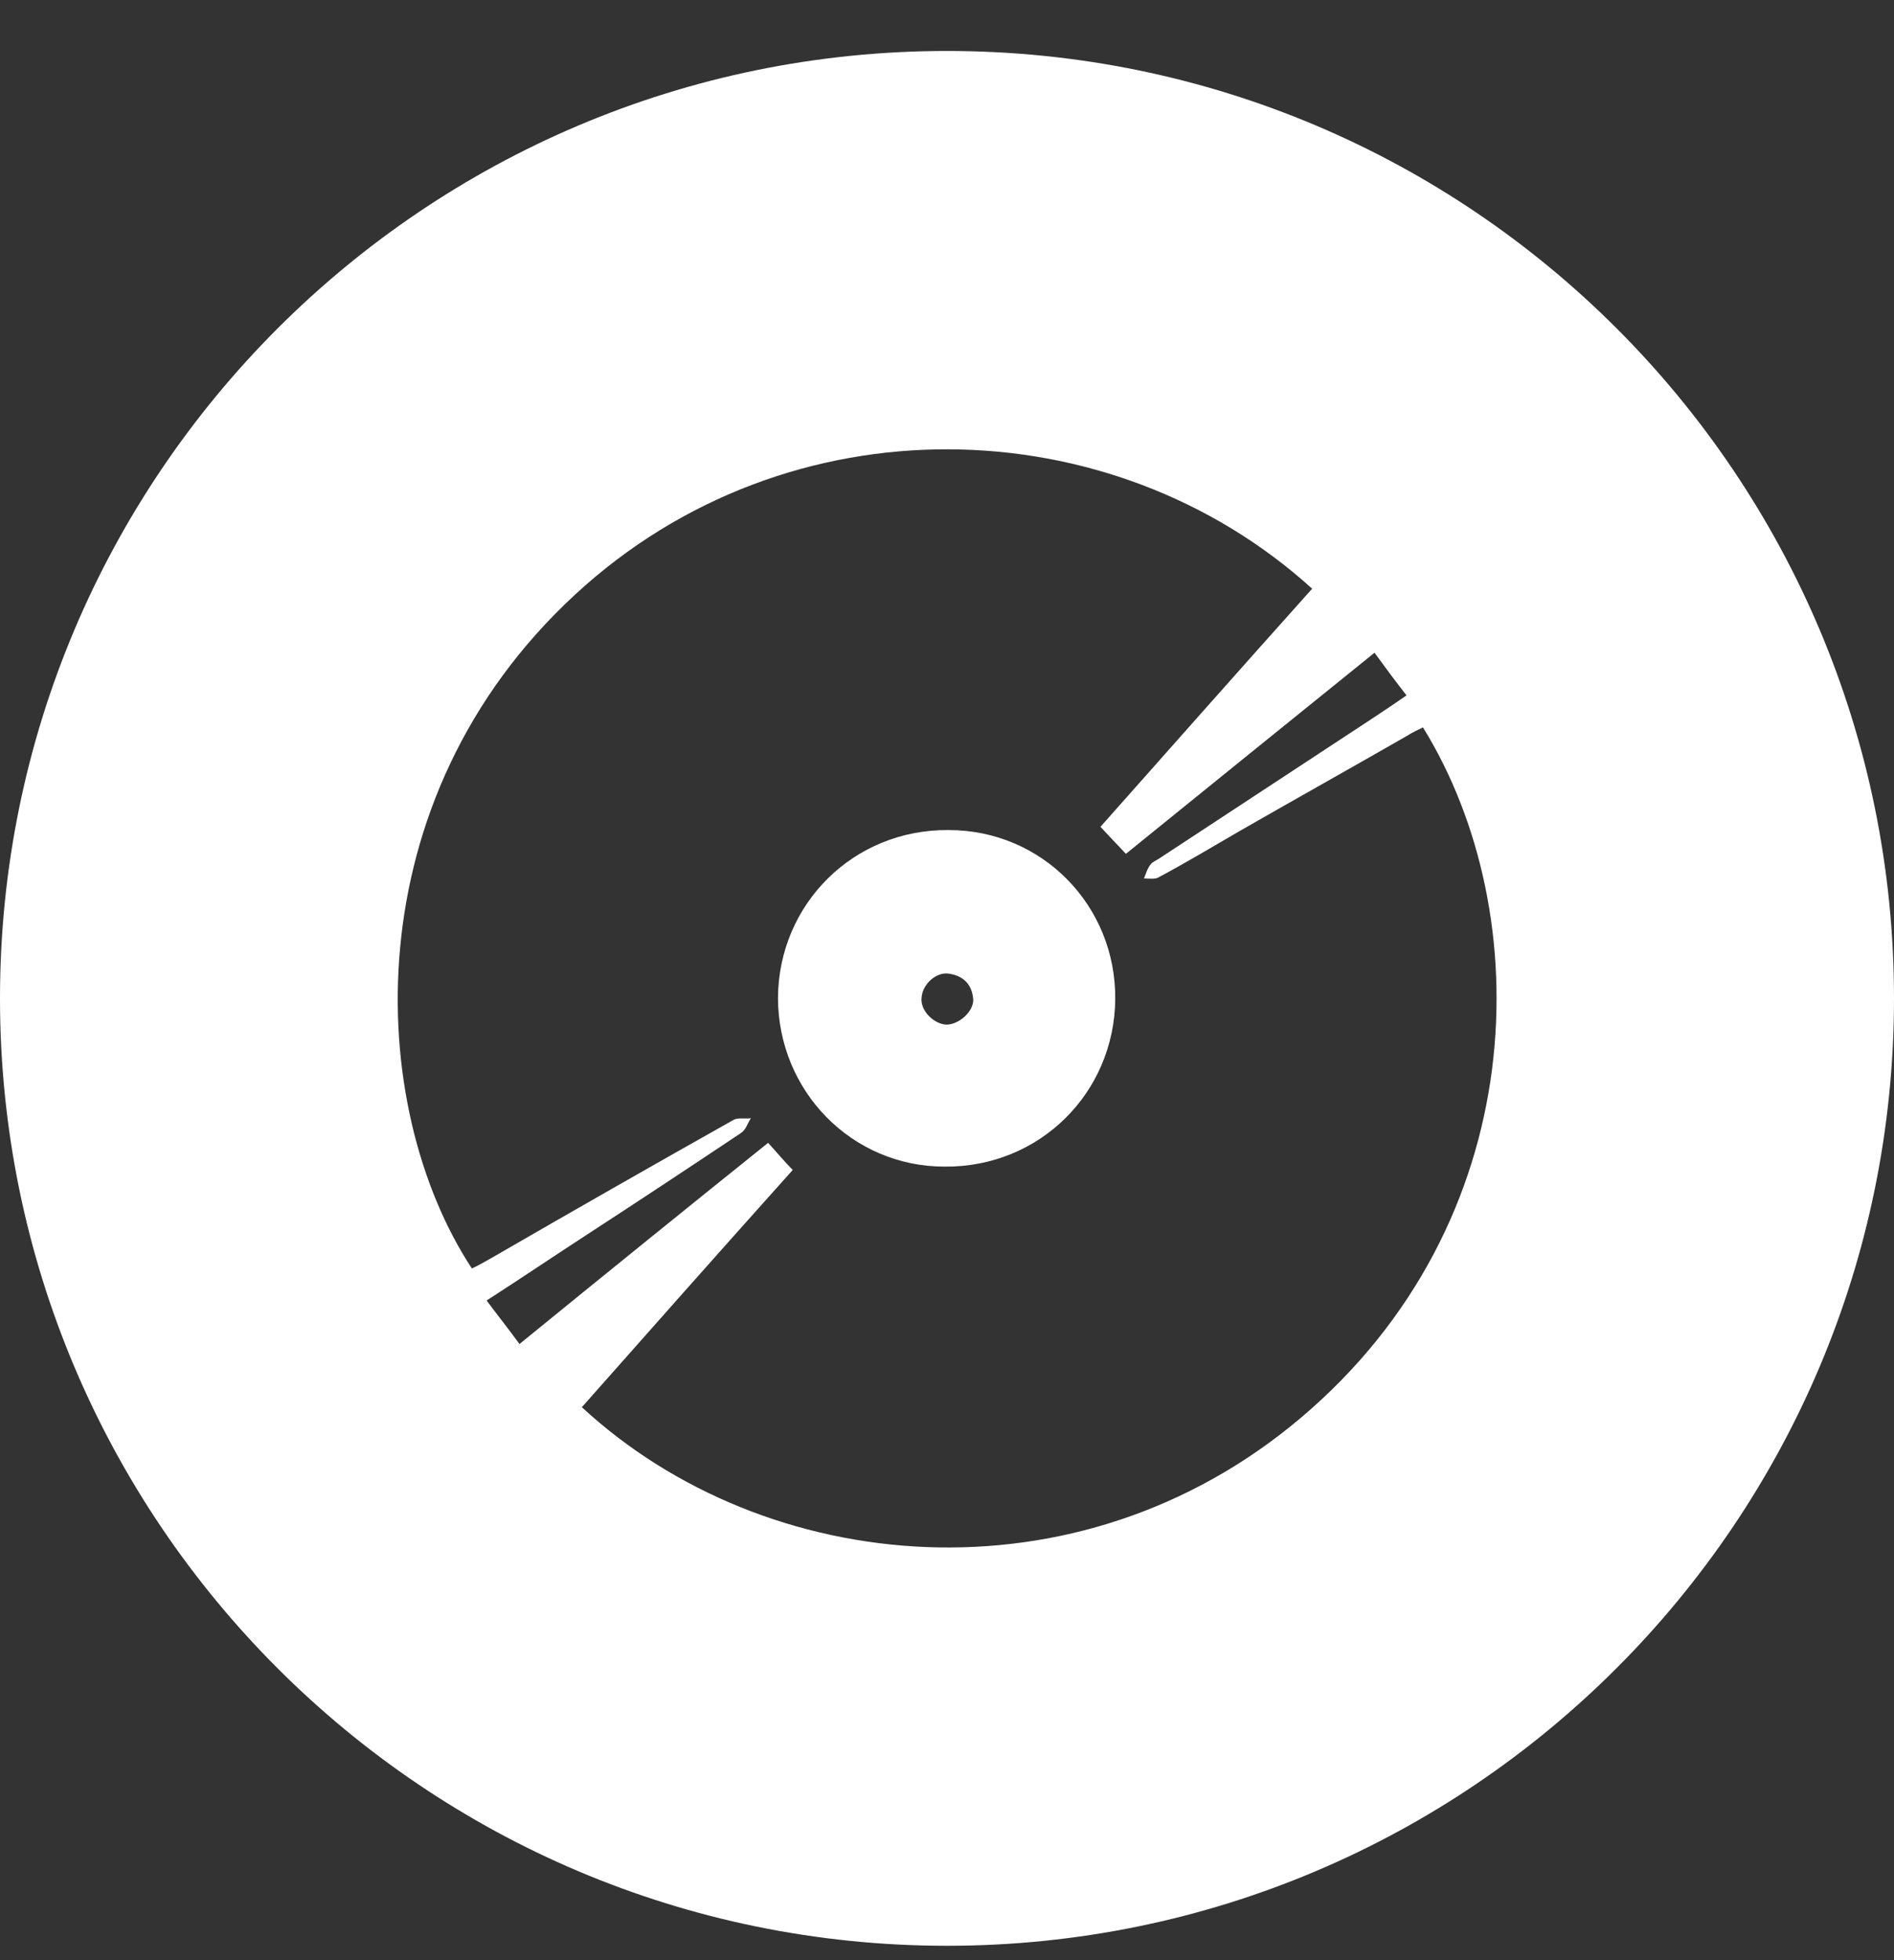 <svg width="29" height="30" viewBox="0 0 29 30" fill="none" xmlns="http://www.w3.org/2000/svg">
<rect x="0" y="0" width="29" height="30" fill="#333333" stroke="none"/>
<g clip-path="url(#clip0)">
<path d="M14.525 12.704C13.068 12.691 11.924 13.835 11.912 15.267C11.912 16.699 13.043 17.855 14.462 17.855C15.92 17.868 17.063 16.724 17.076 15.292C17.088 13.86 15.957 12.704 14.525 12.704ZM14.487 15.682C14.286 15.669 14.085 15.455 14.111 15.267C14.123 15.066 14.337 14.865 14.538 14.903C14.764 14.94 14.889 15.079 14.902 15.305C14.902 15.481 14.688 15.682 14.487 15.682Z" fill="white"/>
<path d="M14.5 0.78C6.496 0.78 0 7.276 0 15.28C0 23.284 6.496 29.78 14.5 29.78C22.504 29.78 29 23.284 29 15.28C29 7.276 22.517 0.78 14.5 0.78ZM19.916 21.701C16.498 24.59 11.723 24.138 8.909 21.537C9.977 20.331 11.045 19.125 12.138 17.906C12.012 17.78 11.899 17.642 11.761 17.491C10.492 18.509 9.235 19.527 7.954 20.57C7.79 20.343 7.627 20.142 7.451 19.904C7.979 19.564 8.481 19.225 8.984 18.898C9.776 18.383 10.555 17.868 11.346 17.34C11.422 17.29 11.447 17.19 11.497 17.114C11.409 17.127 11.296 17.102 11.233 17.139C10.002 17.831 8.77 18.534 7.552 19.238C7.438 19.301 7.338 19.363 7.225 19.414C5.591 16.926 5.403 12.239 8.808 9.098C12.075 6.082 17.013 6.22 20.091 9.01C19.011 10.216 17.943 11.422 16.85 12.654C16.975 12.792 17.101 12.918 17.239 13.068C18.496 12.051 19.752 11.033 21.046 9.99C21.21 10.216 21.36 10.417 21.536 10.643C21.373 10.756 21.222 10.857 21.072 10.957C19.966 11.686 18.848 12.415 17.742 13.144C17.704 13.169 17.641 13.194 17.616 13.232C17.566 13.294 17.541 13.383 17.516 13.445C17.591 13.445 17.679 13.458 17.729 13.433C18.156 13.207 18.571 12.955 18.986 12.716C19.84 12.226 20.695 11.749 21.549 11.259C21.624 11.209 21.712 11.171 21.788 11.133C23.559 13.998 23.459 18.71 19.916 21.701Z" fill="white"/>
</g>
<defs>
<clipPath id="clip0">
<rect width="29" height="29" fill="white" transform="translate(0 0.78)"/>
</clipPath>
</defs>
</svg>
